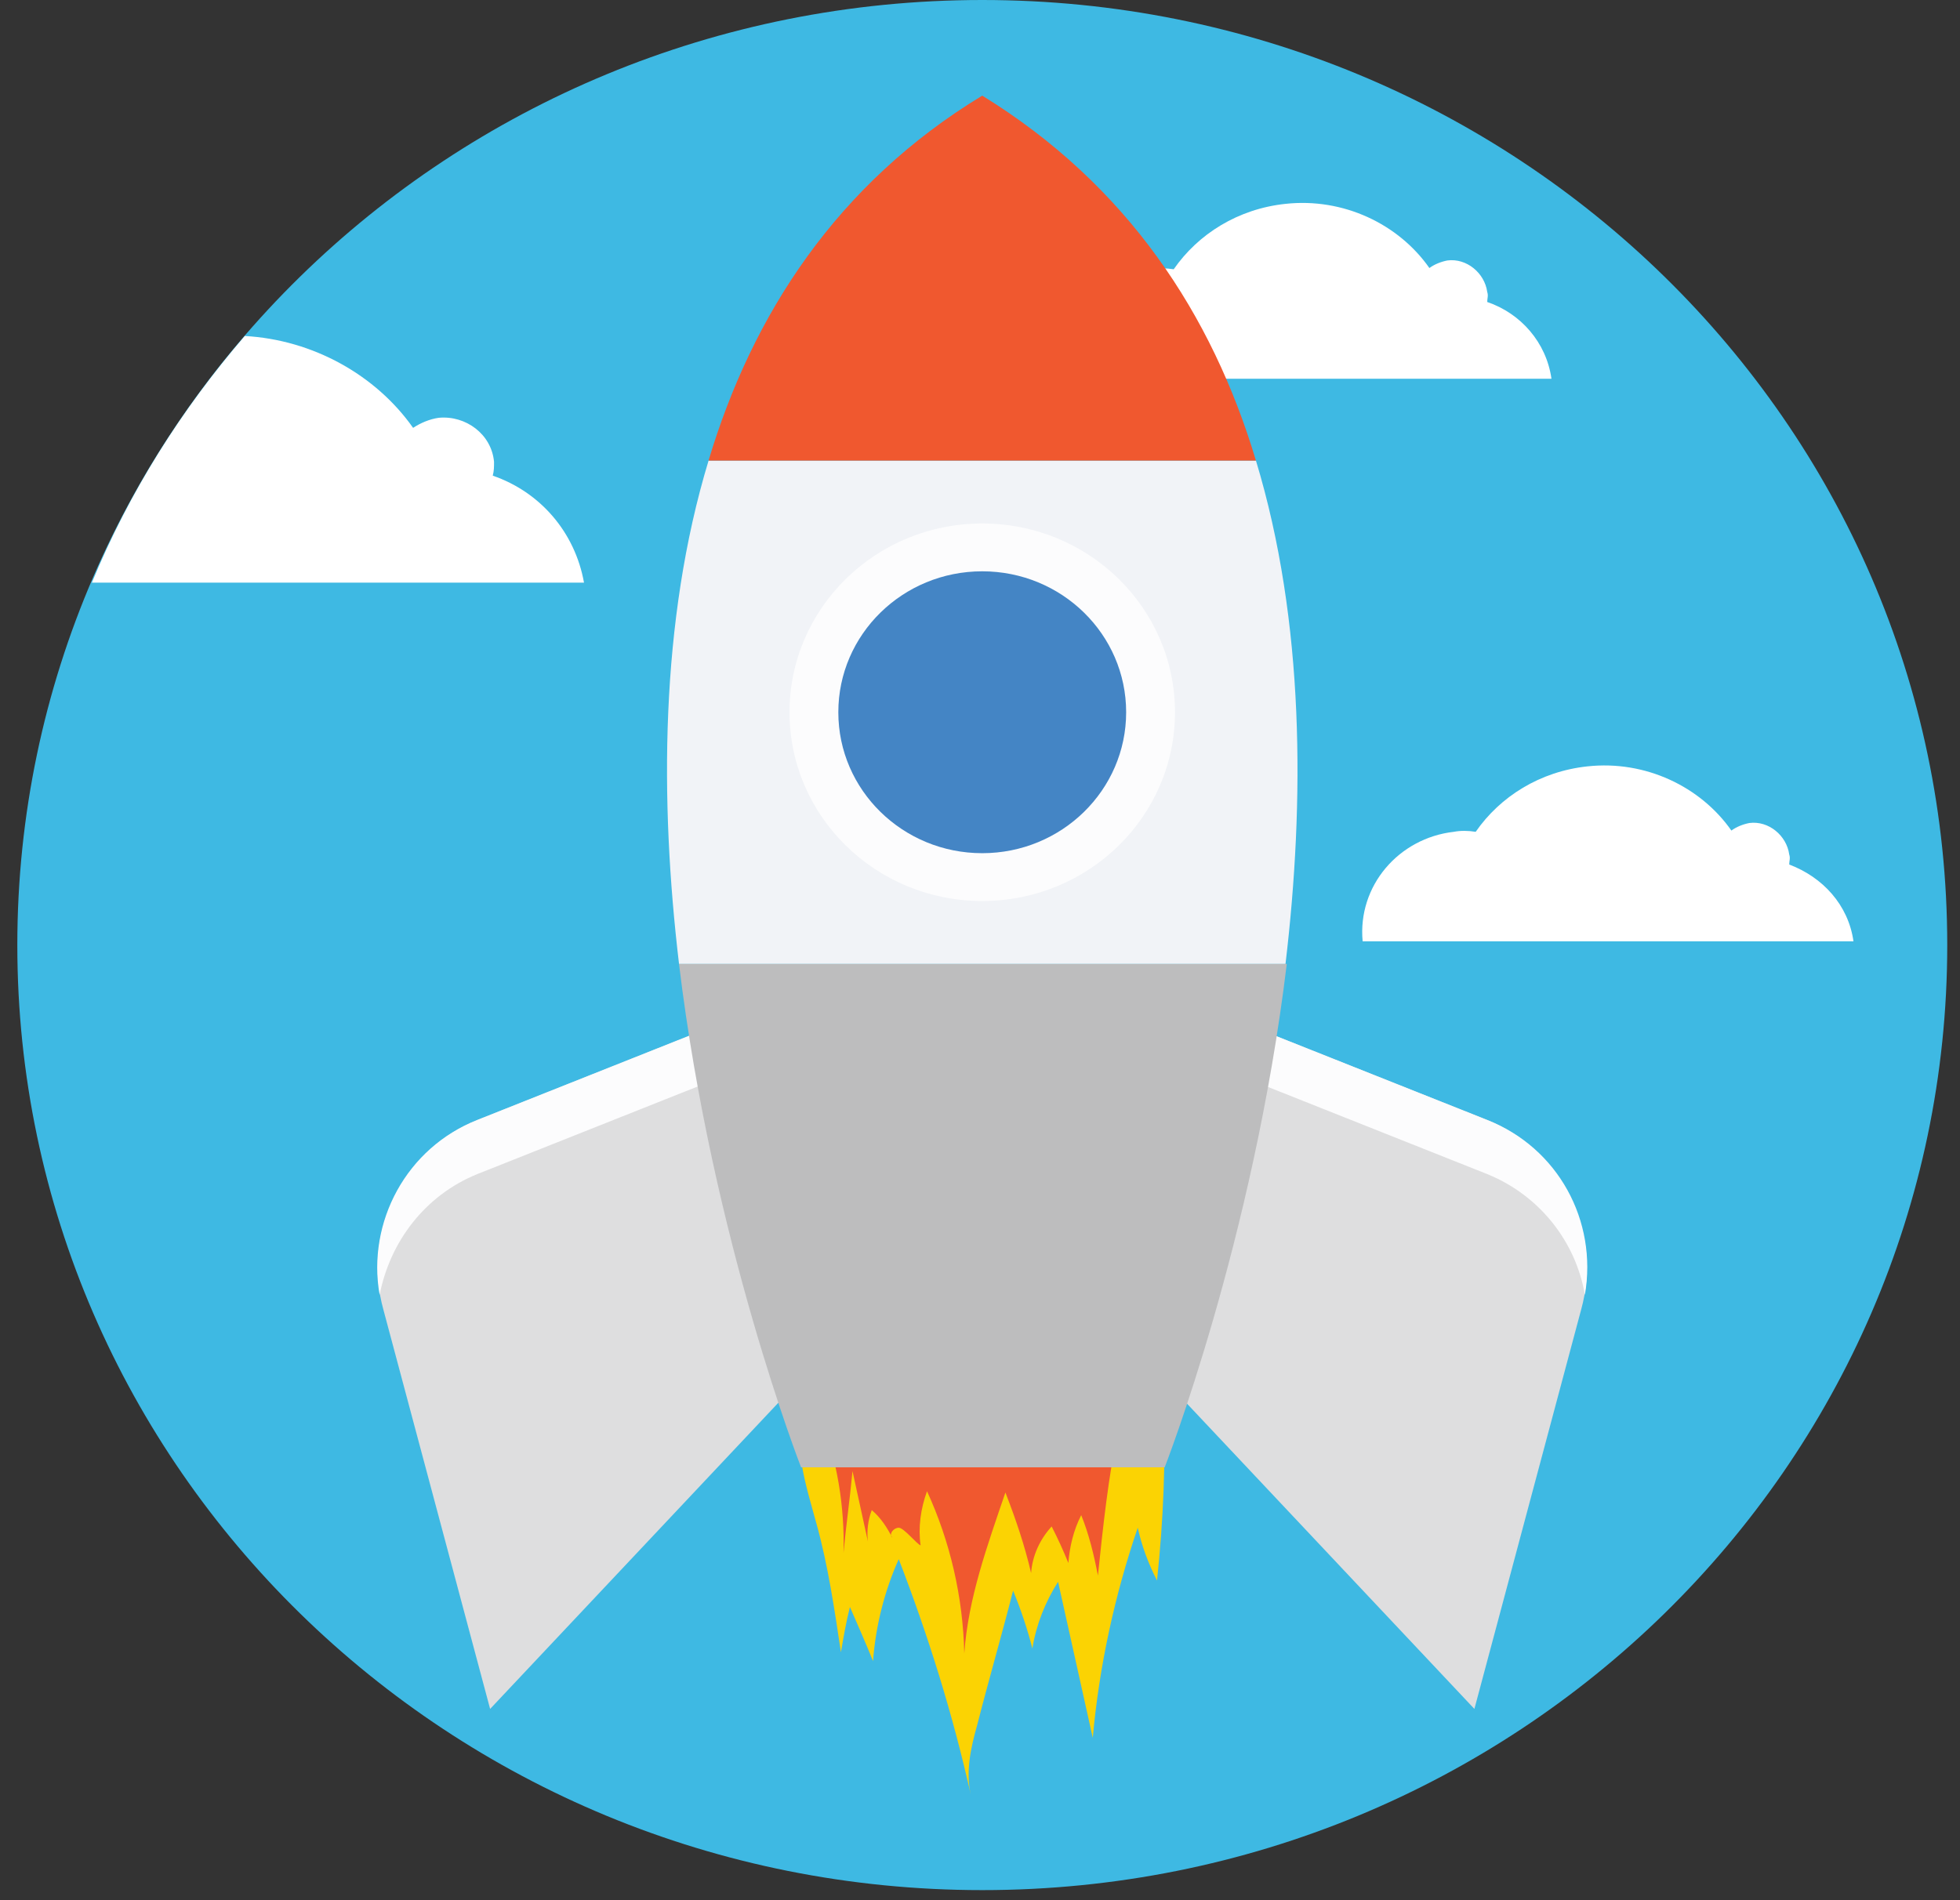 <svg width="99" height="96" viewBox="0 0 99 96" fill="none" xmlns="http://www.w3.org/2000/svg">
<rect x="0" y="0" width="99" height="96" fill="#333333" stroke="none"/>
<path d="M49.615 95.491C76.534 95.491 98.356 74.115 98.356 47.746C98.356 21.377 76.534 0 49.615 0C22.697 0 0.875 21.377 0.875 47.746C0.875 74.115 22.697 95.491 49.615 95.491Z" fill="#3EB9E3"/>
<path d="M75.12 15.257C75.12 15.067 75.185 14.94 75.12 14.749C74.99 13.795 74.081 13.032 73.108 13.159C72.783 13.223 72.459 13.35 72.199 13.541C70.642 11.316 67.851 9.981 64.93 10.299C62.529 10.553 60.517 11.824 59.284 13.604C58.895 13.541 58.505 13.541 58.181 13.604C55.39 13.922 53.313 16.338 53.573 19.136H78.365C78.105 17.292 76.807 15.83 75.12 15.257Z" fill="white"/>
<path d="M90.374 43.677C90.374 43.487 90.439 43.359 90.374 43.169C90.244 42.215 89.335 41.452 88.362 41.579C88.037 41.643 87.713 41.77 87.453 41.961C85.895 39.736 83.105 38.401 80.184 38.718C77.783 38.973 75.771 40.244 74.538 42.024C74.148 41.961 73.759 41.961 73.435 42.024C70.644 42.342 68.567 44.758 68.827 47.556H93.619C93.359 45.712 92.061 44.313 90.374 43.677Z" fill="white"/>
<path d="M40.594 71.078C40.01 72.985 40.724 75.083 41.243 76.99C41.827 79.088 42.151 81.314 42.476 83.475C42.606 82.712 42.735 81.949 42.93 81.186C43.319 82.076 43.709 82.967 44.098 83.92C44.228 82.14 44.682 80.36 45.396 78.771C46.889 82.649 48.122 86.59 49.031 90.659C48.771 89.515 49.031 88.307 49.355 87.163C49.939 84.874 50.588 82.649 51.172 80.36C51.562 81.314 51.886 82.267 52.146 83.284C52.341 82.076 52.795 80.932 53.444 79.915C54.028 82.522 54.612 85.192 55.196 87.798C55.521 84.174 56.3 80.614 57.468 77.181C57.663 78.071 57.987 78.961 58.441 79.851C58.766 76.8 58.896 73.684 58.766 70.633C52.795 70.696 46.824 70.76 40.853 70.823" fill="#FBD303"/>
<path d="M41.438 71.588C42.281 73.749 42.671 76.102 42.606 78.454C42.736 77.055 42.93 75.72 43.06 74.322C43.32 75.53 43.579 76.674 43.839 77.882C43.774 77.373 43.839 76.801 44.033 76.293C44.488 76.674 44.812 77.183 45.072 77.691C44.877 77.501 45.137 77.183 45.396 77.183C45.656 77.183 46.305 78.009 46.5 78.073C46.37 77.183 46.5 76.229 46.824 75.339C47.992 77.882 48.642 80.679 48.706 83.54C48.901 80.743 49.875 78.073 50.783 75.403C51.302 76.738 51.757 78.073 52.081 79.471C52.146 78.581 52.535 77.755 53.12 77.119C53.444 77.755 53.704 78.327 53.963 78.963C54.028 78.136 54.223 77.31 54.612 76.547C55.002 77.501 55.261 78.581 55.456 79.599C55.716 77.119 55.975 74.639 56.495 72.16C51.951 72.16 47.343 72.16 42.8 72.16L41.438 71.588Z" fill="#F0582F"/>
<path d="M63.438 23.27H35.79C33.324 31.407 33.324 40.499 34.298 48.7H64.931C65.904 40.499 65.904 31.407 63.438 23.27Z" fill="#F1F3F7"/>
<path d="M39.619 50.416L24.107 56.583C20.343 58.109 18.266 62.241 19.37 66.183L24.756 86.337L41.63 68.408L39.619 50.416Z" fill="#DEDEDF"/>
<path d="M59.61 50.416L75.121 56.583C78.885 58.109 80.962 62.241 79.859 66.183L74.472 86.337L57.598 68.408L59.61 50.416Z" fill="#DEDEDF"/>
<path d="M24.108 59.317L39.619 53.15L41.371 68.662L41.631 68.344L39.619 50.416L24.108 56.583C20.538 57.982 18.526 61.733 19.175 65.42C19.695 62.75 21.447 60.398 24.108 59.317Z" fill="#FCFCFD"/>
<path d="M59.61 53.15L75.121 59.317C77.782 60.398 79.599 62.75 80.053 65.42C80.702 61.669 78.69 57.982 75.121 56.583L59.61 50.416L57.598 68.344L57.857 68.662L59.61 53.15Z" fill="#FCFCFD"/>
<path d="M49.614 45.52C54.991 45.52 59.349 41.251 59.349 35.984C59.349 30.717 54.991 26.447 49.614 26.447C44.237 26.447 39.879 30.717 39.879 35.984C39.879 41.251 44.237 45.52 49.614 45.52Z" fill="#FCFCFD"/>
<path d="M49.613 43.104C53.627 43.104 56.882 39.916 56.882 35.984C56.882 32.051 53.627 28.863 49.613 28.863C45.598 28.863 42.344 32.051 42.344 35.984C42.344 39.916 45.598 43.104 49.613 43.104Z" fill="#4485C5"/>
<path d="M49.613 4.832C42.279 9.282 37.996 15.894 35.789 23.269H63.437C61.23 15.894 56.947 9.346 49.613 4.832Z" fill="#F0582F"/>
<path d="M34.297 48.699C35.984 62.686 40.462 74.13 40.462 74.13H58.829C58.829 74.13 63.307 62.686 64.995 48.699H34.297Z" fill="#BDBDBE"/>
<path d="M24.89 24.032C24.954 23.777 24.954 23.587 24.954 23.332C24.825 21.933 23.527 20.98 22.164 21.107C21.709 21.171 21.255 21.361 20.866 21.616C18.984 18.945 15.803 17.165 12.364 16.975C9.184 20.662 6.523 24.858 4.641 29.436H29.498C29.043 26.892 27.291 24.858 24.89 24.032Z" fill="white"/>
</svg>
